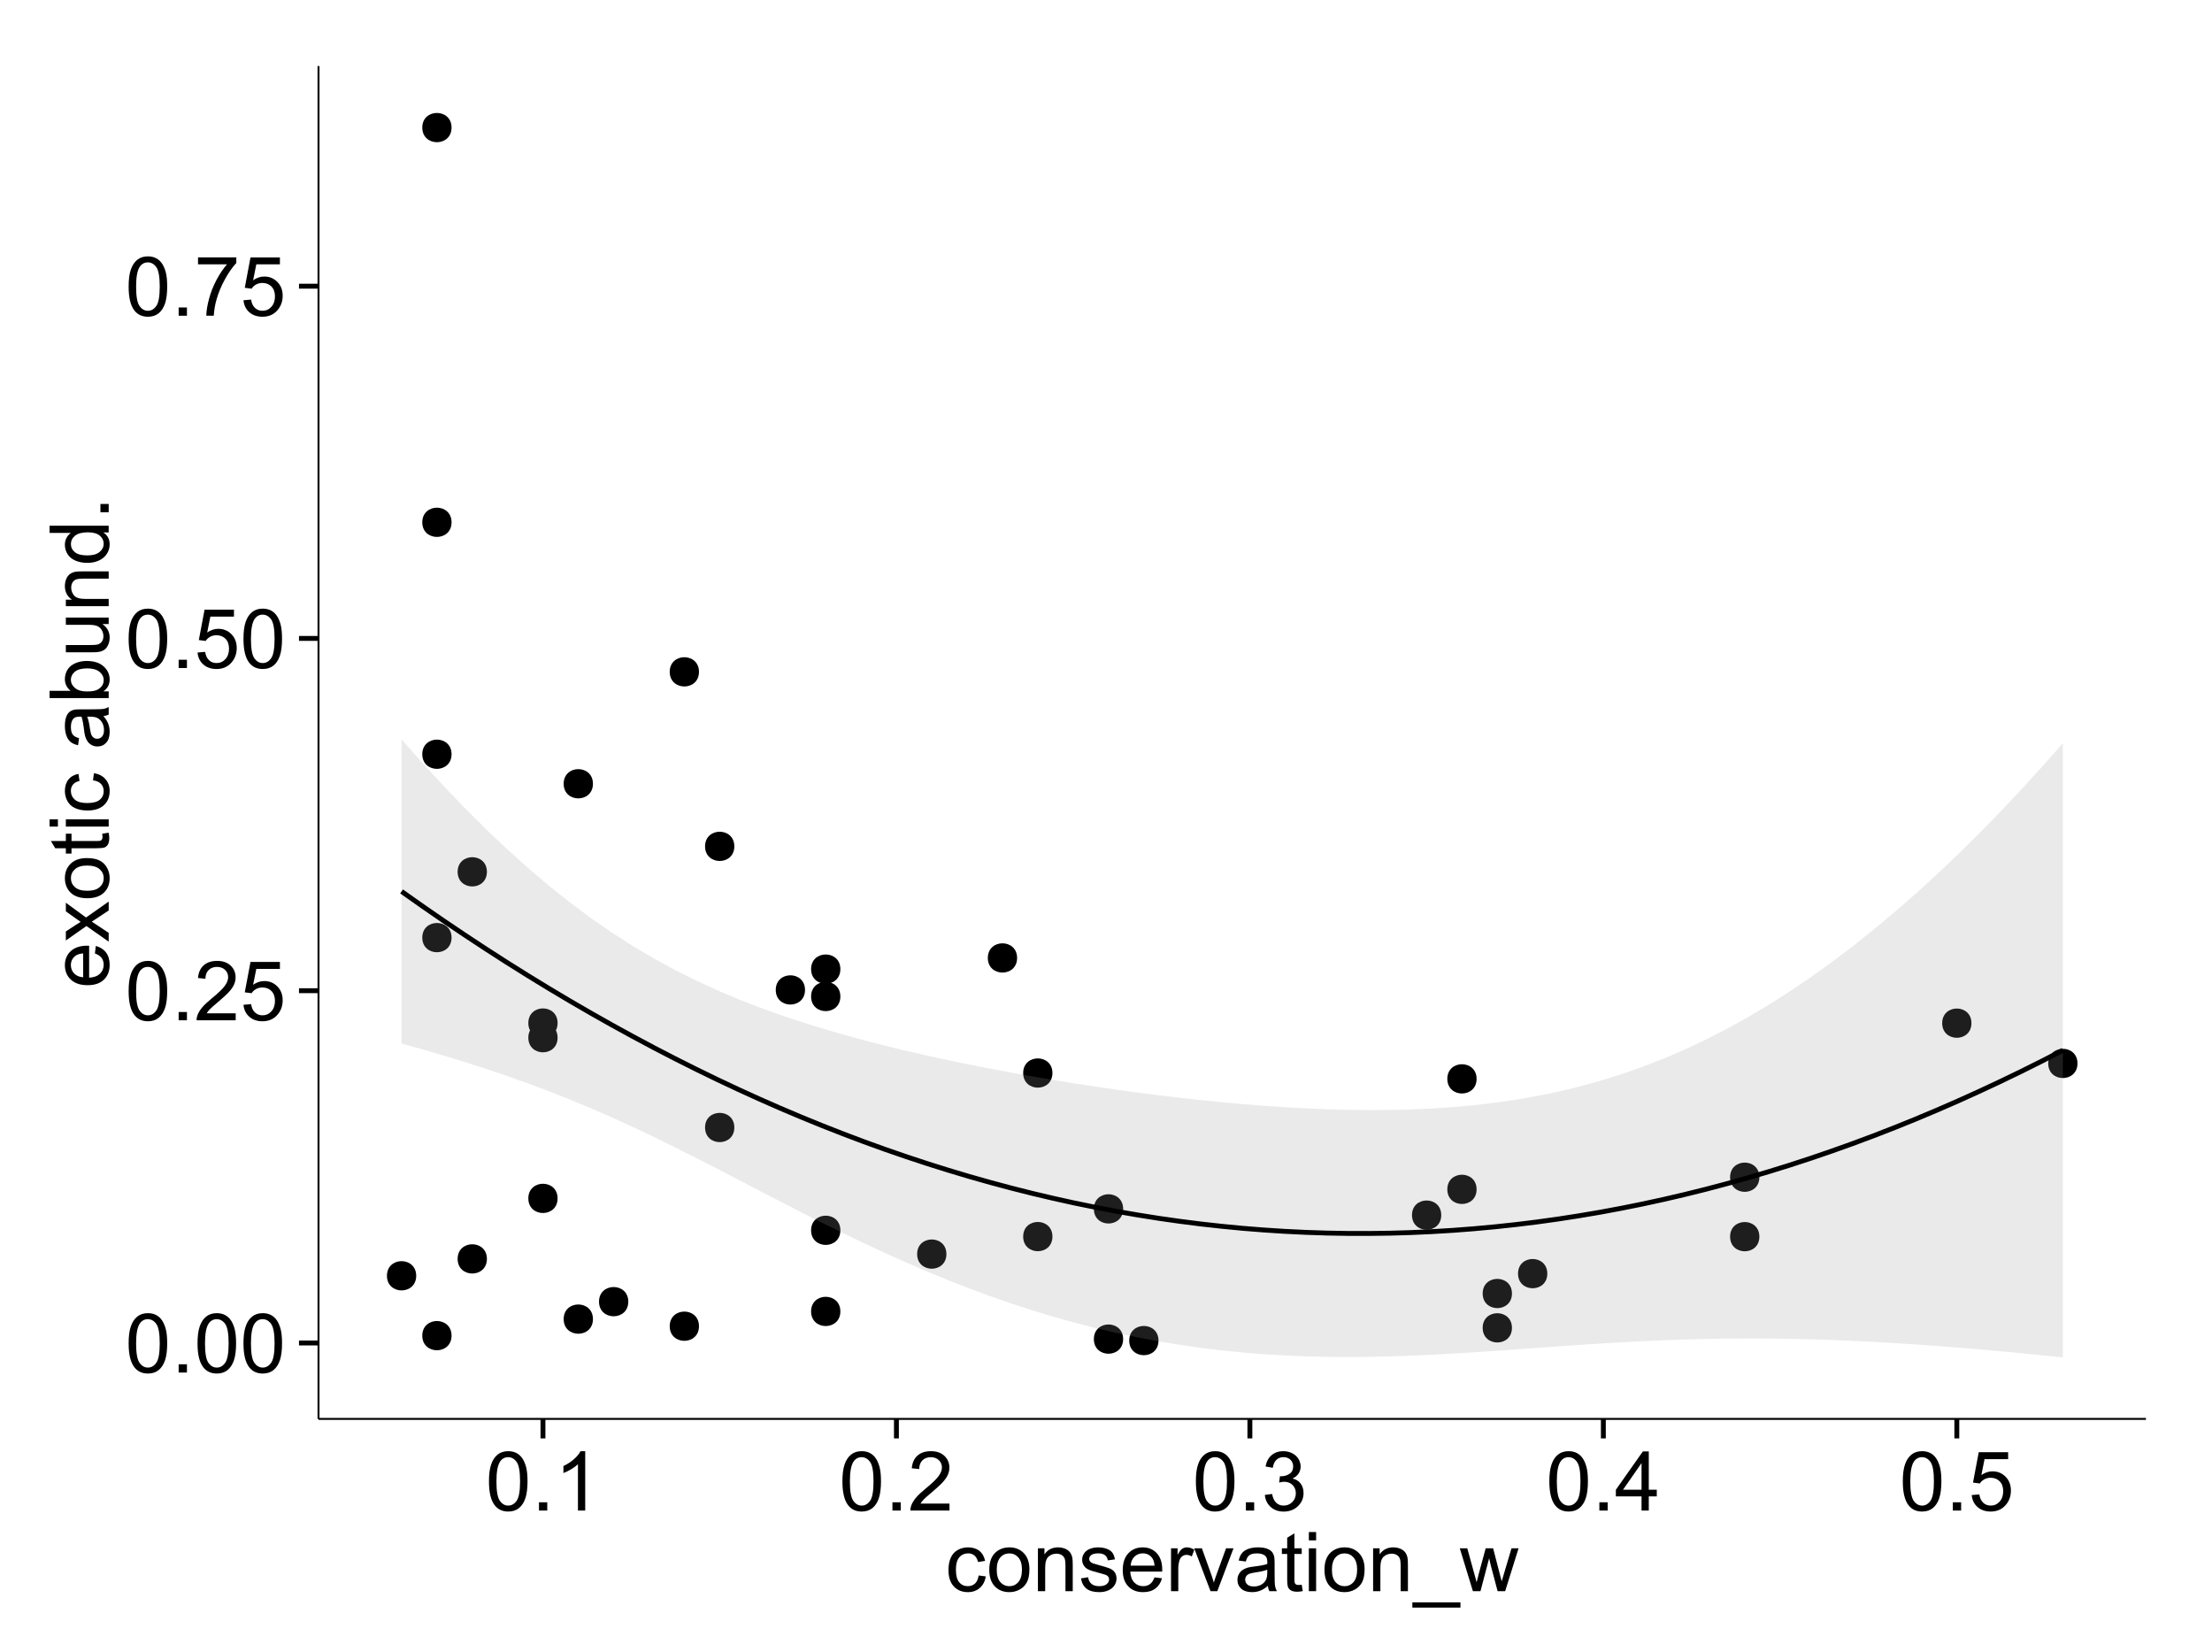 <?xml version="1.0" encoding="UTF-8"?>
<svg xmlns="http://www.w3.org/2000/svg" xmlns:xlink="http://www.w3.org/1999/xlink" width="482pt" height="360pt" viewBox="0 0 482 360" version="1.1">
<defs>
<g>
<symbol overflow="visible" id="glyph0-0">
<path style="stroke:none;" d="M 0.746 -6.355 C 0.742 -7.875 0.898 -9.102 1.215 -10.031 C 1.527 -10.961 1.996 -11.676 2.613 -12.18 C 3.23 -12.684 4.008 -12.938 4.949 -12.938 C 5.637 -12.938 6.242 -12.797 6.766 -12.52 C 7.285 -12.238 7.715 -11.836 8.059 -11.316 C 8.395 -10.789 8.664 -10.152 8.859 -9.398 C 9.051 -8.645 9.145 -7.629 9.148 -6.355 C 9.145 -4.84 8.992 -3.617 8.684 -2.691 C 8.371 -1.762 7.906 -1.047 7.289 -0.539 C 6.672 -0.035 5.891 0.215 4.949 0.219 C 3.703 0.215 2.727 -0.227 2.023 -1.117 C 1.168 -2.188 0.742 -3.934 0.746 -6.355 Z M 2.375 -6.355 C 2.371 -4.234 2.621 -2.824 3.117 -2.129 C 3.609 -1.426 4.219 -1.078 4.949 -1.082 C 5.672 -1.078 6.281 -1.43 6.781 -2.137 C 7.273 -2.836 7.523 -4.242 7.523 -6.355 C 7.523 -8.473 7.273 -9.883 6.781 -10.582 C 6.281 -11.277 5.664 -11.625 4.93 -11.629 C 4.199 -11.625 3.621 -11.316 3.191 -10.703 C 2.645 -9.918 2.371 -8.469 2.375 -6.355 Z M 2.375 -6.355 "/>
</symbol>
<symbol overflow="visible" id="glyph0-1">
<path style="stroke:none;" d="M 1.633 0 L 1.633 -1.801 L 3.438 -1.801 L 3.438 0 Z M 1.633 0 "/>
</symbol>
<symbol overflow="visible" id="glyph0-2">
<path style="stroke:none;" d="M 9.062 -1.52 L 9.062 0 L 0.547 0 C 0.531 -0.379 0.594 -0.742 0.73 -1.098 C 0.945 -1.676 1.293 -2.25 1.77 -2.812 C 2.246 -3.375 2.934 -4.023 3.84 -4.766 C 5.238 -5.906 6.188 -6.816 6.68 -7.492 C 7.172 -8.16 7.418 -8.793 7.418 -9.395 C 7.418 -10.02 7.191 -10.551 6.746 -10.98 C 6.293 -11.41 5.711 -11.625 4.992 -11.629 C 4.23 -11.625 3.621 -11.395 3.164 -10.941 C 2.703 -10.48 2.469 -9.848 2.469 -9.043 L 0.844 -9.211 C 0.953 -10.422 1.371 -11.344 2.102 -11.984 C 2.824 -12.617 3.801 -12.938 5.027 -12.938 C 6.262 -12.938 7.238 -12.594 7.961 -11.91 C 8.68 -11.223 9.039 -10.371 9.043 -9.359 C 9.039 -8.84 8.934 -8.336 8.727 -7.84 C 8.512 -7.34 8.164 -6.812 7.676 -6.266 C 7.188 -5.711 6.375 -4.957 5.238 -4 C 4.285 -3.199 3.676 -2.66 3.41 -2.379 C 3.141 -2.094 2.918 -1.805 2.742 -1.52 Z M 9.062 -1.52 "/>
</symbol>
<symbol overflow="visible" id="glyph0-3">
<path style="stroke:none;" d="M 0.746 -3.375 L 2.406 -3.516 C 2.527 -2.707 2.812 -2.098 3.266 -1.691 C 3.711 -1.281 4.254 -1.078 4.887 -1.082 C 5.648 -1.078 6.293 -1.363 6.82 -1.941 C 7.344 -2.512 7.605 -3.273 7.609 -4.227 C 7.605 -5.125 7.352 -5.84 6.848 -6.363 C 6.34 -6.883 5.676 -7.141 4.859 -7.145 C 4.344 -7.141 3.887 -7.027 3.48 -6.797 C 3.07 -6.566 2.746 -6.266 2.516 -5.898 L 1.027 -6.09 L 2.277 -12.711 L 8.684 -12.711 L 8.684 -11.195 L 3.543 -11.195 L 2.848 -7.734 C 3.621 -8.273 4.43 -8.543 5.281 -8.543 C 6.402 -8.543 7.352 -8.152 8.129 -7.371 C 8.898 -6.59 9.285 -5.586 9.289 -4.367 C 9.285 -3.195 8.945 -2.188 8.27 -1.344 C 7.441 -0.301 6.316 0.215 4.887 0.219 C 3.715 0.215 2.758 -0.109 2.016 -0.766 C 1.273 -1.418 0.848 -2.289 0.746 -3.375 Z M 0.746 -3.375 "/>
</symbol>
<symbol overflow="visible" id="glyph0-4">
<path style="stroke:none;" d="M 0.852 -11.195 L 0.852 -12.719 L 9.195 -12.719 L 9.195 -11.488 C 8.367 -10.613 7.555 -9.453 6.754 -8.008 C 5.945 -6.559 5.324 -5.07 4.887 -3.543 C 4.57 -2.461 4.367 -1.281 4.281 0 L 2.656 0 C 2.668 -1.012 2.867 -2.234 3.25 -3.672 C 3.629 -5.105 4.176 -6.492 4.891 -7.828 C 5.602 -9.16 6.359 -10.281 7.164 -11.195 Z M 0.852 -11.195 "/>
</symbol>
<symbol overflow="visible" id="glyph0-5">
<path style="stroke:none;" d="M 6.707 0 L 5.125 0 L 5.125 -10.082 C 4.742 -9.715 4.242 -9.352 3.625 -8.988 C 3.004 -8.625 2.449 -8.352 1.961 -8.172 L 1.961 -9.703 C 2.844 -10.117 3.617 -10.621 4.281 -11.215 C 4.941 -11.805 5.41 -12.379 5.688 -12.938 L 6.707 -12.938 Z M 6.707 0 "/>
</symbol>
<symbol overflow="visible" id="glyph0-6">
<path style="stroke:none;" d="M 0.758 -3.402 L 2.336 -3.613 C 2.516 -2.711 2.824 -2.062 3.266 -1.672 C 3.699 -1.273 4.23 -1.078 4.859 -1.082 C 5.602 -1.078 6.23 -1.336 6.746 -1.855 C 7.254 -2.367 7.512 -3.004 7.516 -3.77 C 7.512 -4.492 7.273 -5.094 6.801 -5.566 C 6.324 -6.035 5.723 -6.27 4.992 -6.273 C 4.691 -6.27 4.316 -6.211 3.875 -6.102 L 4.051 -7.488 C 4.152 -7.473 4.238 -7.465 4.305 -7.469 C 4.977 -7.465 5.582 -7.641 6.125 -7.996 C 6.66 -8.344 6.93 -8.887 6.934 -9.625 C 6.93 -10.199 6.734 -10.68 6.344 -11.062 C 5.949 -11.445 5.441 -11.637 4.824 -11.637 C 4.207 -11.637 3.695 -11.441 3.285 -11.055 C 2.875 -10.668 2.613 -10.09 2.496 -9.316 L 0.914 -9.598 C 1.105 -10.656 1.543 -11.477 2.23 -12.062 C 2.914 -12.645 3.766 -12.938 4.789 -12.938 C 5.488 -12.938 6.137 -12.785 6.73 -12.484 C 7.32 -12.18 7.773 -11.77 8.09 -11.25 C 8.402 -10.727 8.559 -10.172 8.562 -9.59 C 8.559 -9.031 8.41 -8.523 8.113 -8.066 C 7.812 -7.609 7.371 -7.246 6.785 -6.977 C 7.547 -6.801 8.137 -6.438 8.562 -5.883 C 8.98 -5.328 9.191 -4.633 9.195 -3.805 C 9.191 -2.676 8.781 -1.723 7.965 -0.945 C 7.141 -0.164 6.105 0.223 4.852 0.227 C 3.719 0.223 2.777 -0.109 2.035 -0.781 C 1.285 -1.453 0.859 -2.328 0.758 -3.402 Z M 0.758 -3.402 "/>
</symbol>
<symbol overflow="visible" id="glyph0-7">
<path style="stroke:none;" d="M 5.82 0 L 5.82 -3.086 L 0.227 -3.086 L 0.227 -4.535 L 6.109 -12.883 L 7.398 -12.883 L 7.398 -4.535 L 9.141 -4.535 L 9.141 -3.086 L 7.398 -3.086 L 7.398 0 Z M 5.82 -4.535 L 5.82 -10.344 L 1.785 -4.535 Z M 5.82 -4.535 "/>
</symbol>
<symbol overflow="visible" id="glyph0-8">
<path style="stroke:none;" d="M 7.277 -3.418 L 8.832 -3.219 C 8.66 -2.141 8.227 -1.301 7.527 -0.699 C 6.824 -0.09 5.965 0.211 4.949 0.211 C 3.668 0.211 2.641 -0.203 1.867 -1.039 C 1.09 -1.871 0.703 -3.07 0.703 -4.633 C 0.703 -5.637 0.867 -6.52 1.203 -7.277 C 1.531 -8.031 2.039 -8.598 2.727 -8.977 C 3.406 -9.355 4.152 -9.543 4.957 -9.547 C 5.969 -9.543 6.797 -9.289 7.441 -8.777 C 8.086 -8.262 8.5 -7.531 8.684 -6.594 L 7.145 -6.355 C 6.996 -6.98 6.738 -7.453 6.367 -7.77 C 5.992 -8.082 5.543 -8.238 5.02 -8.242 C 4.219 -8.238 3.57 -7.953 3.074 -7.387 C 2.574 -6.812 2.324 -5.91 2.328 -4.676 C 2.324 -3.422 2.566 -2.508 3.047 -1.941 C 3.527 -1.371 4.152 -1.09 4.93 -1.09 C 5.547 -1.09 6.066 -1.277 6.484 -1.66 C 6.898 -2.039 7.164 -2.625 7.277 -3.418 Z M 7.277 -3.418 "/>
</symbol>
<symbol overflow="visible" id="glyph0-9">
<path style="stroke:none;" d="M 0.598 -4.668 C 0.598 -6.391 1.078 -7.672 2.039 -8.508 C 2.84 -9.199 3.816 -9.543 4.977 -9.547 C 6.254 -9.543 7.305 -9.125 8.121 -8.285 C 8.934 -7.441 9.34 -6.277 9.344 -4.797 C 9.34 -3.594 9.16 -2.648 8.801 -1.961 C 8.441 -1.27 7.914 -0.734 7.227 -0.359 C 6.535 0.023 5.785 0.211 4.977 0.211 C 3.664 0.211 2.609 -0.207 1.805 -1.047 C 1 -1.883 0.598 -3.09 0.598 -4.668 Z M 2.223 -4.668 C 2.219 -3.469 2.48 -2.574 3.004 -1.98 C 3.523 -1.387 4.18 -1.09 4.977 -1.09 C 5.758 -1.09 6.41 -1.387 6.934 -1.984 C 7.453 -2.582 7.715 -3.492 7.719 -4.719 C 7.715 -5.871 7.453 -6.746 6.93 -7.344 C 6.402 -7.934 5.75 -8.23 4.977 -8.234 C 4.18 -8.23 3.523 -7.938 3.004 -7.348 C 2.48 -6.754 2.219 -5.859 2.223 -4.668 Z M 2.223 -4.668 "/>
</symbol>
<symbol overflow="visible" id="glyph0-10">
<path style="stroke:none;" d="M 1.188 0 L 1.188 -9.336 L 2.609 -9.336 L 2.609 -8.008 C 3.293 -9.031 4.285 -9.543 5.582 -9.547 C 6.141 -9.543 6.656 -9.441 7.133 -9.242 C 7.602 -9.035 7.957 -8.77 8.191 -8.445 C 8.426 -8.113 8.59 -7.727 8.684 -7.277 C 8.742 -6.98 8.77 -6.465 8.773 -5.738 L 8.773 0 L 7.188 0 L 7.188 -5.68 C 7.184 -6.32 7.121 -6.801 7.004 -7.121 C 6.879 -7.438 6.66 -7.695 6.348 -7.887 C 6.031 -8.074 5.664 -8.168 5.246 -8.172 C 4.566 -8.168 3.984 -7.953 3.5 -7.531 C 3.008 -7.102 2.766 -6.293 2.77 -5.098 L 2.77 0 Z M 1.188 0 "/>
</symbol>
<symbol overflow="visible" id="glyph0-11">
<path style="stroke:none;" d="M 0.555 -2.785 L 2.117 -3.031 C 2.203 -2.402 2.449 -1.922 2.852 -1.59 C 3.25 -1.254 3.812 -1.09 4.535 -1.09 C 5.262 -1.09 5.801 -1.234 6.152 -1.531 C 6.504 -1.824 6.68 -2.172 6.68 -2.574 C 6.68 -2.926 6.523 -3.207 6.215 -3.418 C 5.996 -3.555 5.457 -3.734 4.598 -3.953 C 3.434 -4.246 2.629 -4.5 2.184 -4.715 C 1.734 -4.926 1.395 -5.223 1.164 -5.602 C 0.93 -5.98 0.812 -6.398 0.816 -6.855 C 0.812 -7.27 0.91 -7.652 1.102 -8.012 C 1.293 -8.363 1.551 -8.66 1.883 -8.895 C 2.125 -9.074 2.461 -9.227 2.887 -9.355 C 3.309 -9.48 3.766 -9.543 4.254 -9.547 C 4.984 -9.543 5.625 -9.438 6.184 -9.23 C 6.734 -9.016 7.145 -8.73 7.41 -8.371 C 7.672 -8.008 7.852 -7.527 7.953 -6.926 L 6.406 -6.715 C 6.332 -7.195 6.129 -7.57 5.793 -7.84 C 5.453 -8.105 4.977 -8.238 4.367 -8.242 C 3.637 -8.238 3.121 -8.117 2.812 -7.883 C 2.5 -7.641 2.344 -7.359 2.348 -7.039 C 2.344 -6.832 2.406 -6.648 2.539 -6.484 C 2.664 -6.312 2.867 -6.172 3.148 -6.062 C 3.301 -6.004 3.766 -5.871 4.543 -5.66 C 5.66 -5.359 6.441 -5.113 6.887 -4.926 C 7.324 -4.734 7.672 -4.457 7.926 -4.094 C 8.176 -3.73 8.301 -3.281 8.305 -2.742 C 8.301 -2.215 8.148 -1.719 7.844 -1.254 C 7.535 -0.785 7.09 -0.422 6.512 -0.172 C 5.926 0.086 5.27 0.211 4.543 0.211 C 3.328 0.211 2.406 -0.039 1.77 -0.543 C 1.133 -1.047 0.727 -1.793 0.555 -2.785 Z M 0.555 -2.785 "/>
</symbol>
<symbol overflow="visible" id="glyph0-12">
<path style="stroke:none;" d="M 7.578 -3.008 L 9.211 -2.805 C 8.953 -1.848 8.473 -1.105 7.777 -0.578 C 7.078 -0.051 6.188 0.211 5.105 0.211 C 3.738 0.211 2.656 -0.207 1.859 -1.051 C 1.055 -1.887 0.656 -3.066 0.66 -4.586 C 0.656 -6.156 1.059 -7.375 1.871 -8.246 C 2.676 -9.109 3.727 -9.543 5.02 -9.547 C 6.266 -9.543 7.285 -9.117 8.078 -8.27 C 8.867 -7.418 9.262 -6.223 9.266 -4.684 C 9.262 -4.586 9.258 -4.445 9.254 -4.262 L 2.293 -4.262 C 2.348 -3.234 2.641 -2.449 3.164 -1.906 C 3.684 -1.359 4.332 -1.09 5.117 -1.09 C 5.691 -1.09 6.188 -1.242 6.598 -1.547 C 7.008 -1.852 7.332 -2.336 7.578 -3.008 Z M 2.383 -5.562 L 7.594 -5.562 C 7.523 -6.344 7.324 -6.934 6.996 -7.328 C 6.492 -7.934 5.836 -8.238 5.035 -8.242 C 4.305 -8.238 3.695 -7.996 3.203 -7.512 C 2.707 -7.027 2.434 -6.375 2.383 -5.562 Z M 2.383 -5.562 "/>
</symbol>
<symbol overflow="visible" id="glyph0-13">
<path style="stroke:none;" d="M 1.168 0 L 1.168 -9.336 L 2.594 -9.336 L 2.594 -7.918 C 2.953 -8.578 3.289 -9.016 3.598 -9.23 C 3.906 -9.438 4.242 -9.543 4.613 -9.547 C 5.145 -9.543 5.688 -9.375 6.242 -9.035 L 5.695 -7.566 C 5.309 -7.793 4.922 -7.91 4.535 -7.91 C 4.188 -7.91 3.875 -7.805 3.602 -7.598 C 3.324 -7.387 3.129 -7.098 3.016 -6.734 C 2.836 -6.168 2.746 -5.555 2.75 -4.887 L 2.75 0 Z M 1.168 0 "/>
</symbol>
<symbol overflow="visible" id="glyph0-14">
<path style="stroke:none;" d="M 3.781 0 L 0.227 -9.336 L 1.898 -9.336 L 3.902 -3.742 C 4.117 -3.137 4.316 -2.512 4.5 -1.863 C 4.641 -2.355 4.836 -2.945 5.09 -3.641 L 7.164 -9.336 L 8.789 -9.336 L 5.258 0 Z M 3.781 0 "/>
</symbol>
<symbol overflow="visible" id="glyph0-15">
<path style="stroke:none;" d="M 7.277 -1.152 C 6.691 -0.652 6.125 -0.301 5.586 -0.098 C 5.039 0.109 4.457 0.211 3.84 0.211 C 2.812 0.211 2.027 -0.039 1.477 -0.539 C 0.922 -1.039 0.645 -1.68 0.648 -2.461 C 0.645 -2.918 0.75 -3.336 0.961 -3.715 C 1.168 -4.09 1.438 -4.391 1.777 -4.621 C 2.113 -4.848 2.496 -5.02 2.918 -5.141 C 3.227 -5.219 3.695 -5.301 4.324 -5.379 C 5.602 -5.531 6.539 -5.711 7.145 -5.922 C 7.148 -6.137 7.152 -6.273 7.156 -6.336 C 7.152 -6.977 7.004 -7.434 6.707 -7.699 C 6.301 -8.055 5.699 -8.23 4.906 -8.234 C 4.156 -8.23 3.609 -8.102 3.258 -7.844 C 2.902 -7.582 2.637 -7.121 2.469 -6.461 L 0.922 -6.672 C 1.059 -7.332 1.293 -7.867 1.617 -8.273 C 1.938 -8.68 2.402 -8.992 3.016 -9.215 C 3.621 -9.434 4.328 -9.543 5.133 -9.547 C 5.93 -9.543 6.574 -9.449 7.074 -9.266 C 7.566 -9.074 7.934 -8.84 8.172 -8.555 C 8.402 -8.27 8.566 -7.91 8.664 -7.48 C 8.715 -7.207 8.742 -6.719 8.746 -6.02 L 8.746 -3.91 C 8.742 -2.434 8.773 -1.504 8.844 -1.117 C 8.906 -0.727 9.043 -0.355 9.246 0 L 7.594 0 C 7.43 -0.328 7.324 -0.711 7.277 -1.152 Z M 7.145 -4.684 C 6.566 -4.445 5.707 -4.246 4.562 -4.086 C 3.91 -3.988 3.449 -3.883 3.18 -3.77 C 2.91 -3.648 2.703 -3.477 2.555 -3.254 C 2.406 -3.027 2.332 -2.777 2.336 -2.504 C 2.332 -2.078 2.492 -1.727 2.816 -1.449 C 3.133 -1.164 3.602 -1.023 4.219 -1.027 C 4.828 -1.023 5.367 -1.156 5.844 -1.426 C 6.312 -1.691 6.664 -2.059 6.891 -2.523 C 7.059 -2.879 7.141 -3.406 7.145 -4.105 Z M 7.145 -4.684 "/>
</symbol>
<symbol overflow="visible" id="glyph0-16">
<path style="stroke:none;" d="M 4.641 -1.414 L 4.867 -0.016 C 4.422 0.078 4.023 0.121 3.672 0.125 C 3.098 0.121 2.652 0.035 2.336 -0.148 C 2.02 -0.328 1.797 -0.566 1.668 -0.863 C 1.539 -1.156 1.477 -1.781 1.477 -2.734 L 1.477 -8.102 L 0.316 -8.102 L 0.316 -9.336 L 1.477 -9.336 L 1.477 -11.645 L 3.051 -12.594 L 3.051 -9.336 L 4.641 -9.336 L 4.641 -8.102 L 3.051 -8.102 L 3.051 -2.645 C 3.047 -2.191 3.074 -1.902 3.133 -1.773 C 3.188 -1.645 3.277 -1.543 3.406 -1.465 C 3.527 -1.387 3.707 -1.348 3.945 -1.352 C 4.117 -1.348 4.352 -1.367 4.641 -1.414 Z M 4.641 -1.414 "/>
</symbol>
<symbol overflow="visible" id="glyph0-17">
<path style="stroke:none;" d="M 1.195 -11.066 L 1.195 -12.883 L 2.777 -12.883 L 2.777 -11.066 Z M 1.195 0 L 1.195 -9.336 L 2.777 -9.336 L 2.777 0 Z M 1.195 0 "/>
</symbol>
<symbol overflow="visible" id="glyph0-18">
<path style="stroke:none;" d="M -0.273 3.578 L -0.273 2.434 L 10.211 2.434 L 10.211 3.578 Z M -0.273 3.578 "/>
</symbol>
<symbol overflow="visible" id="glyph0-19">
<path style="stroke:none;" d="M 2.91 0 L 0.055 -9.336 L 1.688 -9.336 L 3.172 -3.945 L 3.727 -1.941 C 3.75 -2.039 3.91 -2.684 4.211 -3.867 L 5.695 -9.336 L 7.32 -9.336 L 8.719 -3.922 L 9.184 -2.137 L 9.719 -3.938 L 11.32 -9.336 L 12.859 -9.336 L 9.941 0 L 8.297 0 L 6.812 -5.59 L 6.453 -7.18 L 4.562 0 Z M 2.91 0 "/>
</symbol>
<symbol overflow="visible" id="glyph1-0">
<path style="stroke:none;" d="M -3.004 -7.578 L -2.805 -9.211 C -1.848 -8.953 -1.105 -8.473 -0.578 -7.777 C -0.051 -7.078 0.211 -6.188 0.211 -5.105 C 0.211 -3.738 -0.207 -2.656 -1.051 -1.859 C -1.887 -1.055 -3.066 -0.656 -4.586 -0.66 C -6.156 -0.656 -7.375 -1.059 -8.246 -1.871 C -9.109 -2.676 -9.543 -3.727 -9.547 -5.02 C -9.543 -6.266 -9.117 -7.285 -8.27 -8.078 C -7.418 -8.867 -6.223 -9.262 -4.684 -9.266 C -4.586 -9.262 -4.445 -9.258 -4.262 -9.254 L -4.262 -2.293 C -3.234 -2.348 -2.449 -2.641 -1.906 -3.164 C -1.359 -3.684 -1.09 -4.332 -1.09 -5.117 C -1.09 -5.691 -1.242 -6.188 -1.547 -6.598 C -1.852 -7.008 -2.336 -7.332 -3.004 -7.578 Z M -5.562 -2.383 L -5.562 -7.594 C -6.344 -7.523 -6.934 -7.324 -7.328 -6.996 C -7.934 -6.492 -8.238 -5.836 -8.242 -5.035 C -8.238 -4.305 -7.996 -3.695 -7.512 -3.203 C -7.027 -2.707 -6.375 -2.434 -5.562 -2.383 Z M -5.562 -2.383 "/>
</symbol>
<symbol overflow="visible" id="glyph1-1">
<path style="stroke:none;" d="M 0 -0.133 L -4.852 -3.543 L -9.336 -0.387 L -9.336 -2.363 L -7.145 -3.797 C -6.727 -4.066 -6.379 -4.281 -6.102 -4.445 C -6.484 -4.703 -6.828 -4.941 -7.129 -5.16 L -9.336 -6.734 L -9.336 -8.621 L -4.938 -5.398 L 0 -8.867 L 0 -6.926 L -2.898 -5.008 L -3.684 -4.5 L 0 -2.047 Z M 0 -0.133 "/>
</symbol>
<symbol overflow="visible" id="glyph1-2">
<path style="stroke:none;" d="M -4.668 -0.598 C -6.391 -0.598 -7.672 -1.078 -8.508 -2.039 C -9.199 -2.84 -9.543 -3.816 -9.547 -4.977 C -9.543 -6.254 -9.125 -7.305 -8.285 -8.121 C -7.441 -8.934 -6.277 -9.34 -4.797 -9.344 C -3.594 -9.34 -2.648 -9.16 -1.961 -8.801 C -1.27 -8.441 -0.734 -7.914 -0.359 -7.227 C 0.023 -6.535 0.211 -5.785 0.211 -4.977 C 0.211 -3.664 -0.207 -2.609 -1.047 -1.805 C -1.883 -1 -3.09 -0.598 -4.668 -0.598 Z M -4.668 -2.223 C -3.469 -2.219 -2.574 -2.48 -1.98 -3.004 C -1.387 -3.523 -1.09 -4.18 -1.09 -4.977 C -1.09 -5.758 -1.387 -6.41 -1.984 -6.934 C -2.582 -7.453 -3.492 -7.715 -4.719 -7.719 C -5.867 -7.715 -6.742 -7.453 -7.34 -6.93 C -7.934 -6.402 -8.23 -5.75 -8.234 -4.977 C -8.23 -4.18 -7.938 -3.523 -7.348 -3.004 C -6.754 -2.48 -5.859 -2.219 -4.668 -2.223 Z M -4.668 -2.223 "/>
</symbol>
<symbol overflow="visible" id="glyph1-3">
<path style="stroke:none;" d="M -1.414 -4.641 L -0.016 -4.867 C 0.078 -4.422 0.121 -4.023 0.125 -3.672 C 0.121 -3.098 0.035 -2.652 -0.148 -2.336 C -0.328 -2.02 -0.566 -1.797 -0.863 -1.668 C -1.156 -1.539 -1.781 -1.477 -2.734 -1.477 L -8.102 -1.477 L -8.102 -0.316 L -9.336 -0.316 L -9.336 -1.477 L -11.645 -1.477 L -12.594 -3.051 L -9.336 -3.051 L -9.336 -4.641 L -8.102 -4.641 L -8.102 -3.051 L -2.645 -3.051 C -2.191 -3.047 -1.902 -3.074 -1.773 -3.133 C -1.645 -3.188 -1.543 -3.277 -1.465 -3.406 C -1.387 -3.527 -1.348 -3.707 -1.352 -3.945 C -1.348 -4.117 -1.367 -4.352 -1.414 -4.641 Z M -1.414 -4.641 "/>
</symbol>
<symbol overflow="visible" id="glyph1-4">
<path style="stroke:none;" d="M -11.066 -1.195 L -12.883 -1.195 L -12.883 -2.777 L -11.066 -2.777 Z M 0 -1.195 L -9.336 -1.195 L -9.336 -2.777 L 0 -2.777 Z M 0 -1.195 "/>
</symbol>
<symbol overflow="visible" id="glyph1-5">
<path style="stroke:none;" d="M -3.418 -7.277 L -3.215 -8.832 C -2.141 -8.66 -1.301 -8.227 -0.699 -7.527 C -0.09 -6.824 0.211 -5.965 0.211 -4.949 C 0.211 -3.668 -0.203 -2.641 -1.039 -1.867 C -1.871 -1.09 -3.07 -0.703 -4.633 -0.703 C -5.637 -0.703 -6.52 -0.867 -7.277 -1.203 C -8.031 -1.535 -8.598 -2.047 -8.977 -2.73 C -9.355 -3.41 -9.543 -4.152 -9.547 -4.957 C -9.543 -5.969 -9.289 -6.797 -8.777 -7.441 C -8.262 -8.086 -7.531 -8.5 -6.59 -8.684 L -6.355 -7.145 C -6.98 -6.996 -7.453 -6.738 -7.77 -6.367 C -8.082 -5.992 -8.238 -5.543 -8.242 -5.02 C -8.238 -4.219 -7.953 -3.57 -7.387 -3.074 C -6.812 -2.574 -5.91 -2.324 -4.676 -2.328 C -3.422 -2.324 -2.508 -2.566 -1.941 -3.047 C -1.371 -3.527 -1.09 -4.152 -1.09 -4.93 C -1.09 -5.547 -1.277 -6.066 -1.66 -6.484 C -2.035 -6.898 -2.621 -7.164 -3.418 -7.277 Z M -3.418 -7.277 "/>
</symbol>
<symbol overflow="visible" id="glyph1-6">
<path style="stroke:none;" d=""/>
</symbol>
<symbol overflow="visible" id="glyph1-7">
<path style="stroke:none;" d="M -1.152 -7.277 C -0.648 -6.691 -0.297 -6.125 -0.094 -5.586 C 0.109 -5.039 0.211 -4.457 0.211 -3.84 C 0.211 -2.812 -0.039 -2.027 -0.539 -1.477 C -1.039 -0.926 -1.68 -0.648 -2.461 -0.652 C -2.918 -0.648 -3.336 -0.754 -3.715 -0.961 C -4.09 -1.168 -4.391 -1.438 -4.621 -1.777 C -4.848 -2.113 -5.02 -2.496 -5.141 -2.918 C -5.219 -3.227 -5.301 -3.695 -5.379 -4.324 C -5.531 -5.602 -5.711 -6.539 -5.922 -7.145 C -6.137 -7.148 -6.273 -7.152 -6.336 -7.156 C -6.977 -7.152 -7.434 -7.004 -7.699 -6.707 C -8.055 -6.301 -8.23 -5.699 -8.234 -4.906 C -8.23 -4.156 -8.102 -3.609 -7.844 -3.258 C -7.582 -2.902 -7.121 -2.637 -6.461 -2.469 L -6.672 -0.922 C -7.332 -1.059 -7.867 -1.293 -8.273 -1.617 C -8.68 -1.938 -8.992 -2.402 -9.215 -3.016 C -9.434 -3.621 -9.543 -4.328 -9.547 -5.133 C -9.543 -5.93 -9.449 -6.574 -9.266 -7.074 C -9.074 -7.57 -8.84 -7.938 -8.555 -8.172 C -8.27 -8.402 -7.91 -8.566 -7.48 -8.664 C -7.207 -8.715 -6.719 -8.742 -6.02 -8.746 L -3.91 -8.746 C -2.434 -8.742 -1.504 -8.773 -1.117 -8.844 C -0.727 -8.906 -0.355 -9.043 0 -9.246 L 0 -7.594 C -0.328 -7.43 -0.711 -7.324 -1.152 -7.277 Z M -4.684 -7.145 C -4.445 -6.566 -4.246 -5.707 -4.086 -4.562 C -3.988 -3.91 -3.883 -3.449 -3.77 -3.18 C -3.648 -2.91 -3.477 -2.703 -3.254 -2.555 C -3.027 -2.406 -2.777 -2.332 -2.504 -2.336 C -2.078 -2.332 -1.727 -2.492 -1.449 -2.816 C -1.164 -3.133 -1.023 -3.602 -1.027 -4.219 C -1.023 -4.828 -1.156 -5.367 -1.426 -5.844 C -1.691 -6.312 -2.059 -6.664 -2.523 -6.891 C -2.879 -7.059 -3.406 -7.141 -4.105 -7.145 Z M -4.684 -7.145 "/>
</symbol>
<symbol overflow="visible" id="glyph1-8">
<path style="stroke:none;" d="M 0 -2.645 L 0 -1.18 L -12.883 -1.18 L -12.883 -2.762 L -8.289 -2.762 C -9.125 -3.426 -9.543 -4.277 -9.547 -5.316 C -9.543 -5.887 -9.43 -6.434 -9.199 -6.949 C -8.965 -7.461 -8.637 -7.883 -8.223 -8.215 C -7.801 -8.543 -7.297 -8.801 -6.703 -8.992 C -6.109 -9.176 -5.477 -9.27 -4.809 -9.273 C -3.203 -9.27 -1.965 -8.875 -1.098 -8.086 C -0.223 -7.293 0.211 -6.344 0.211 -5.238 C 0.211 -4.137 -0.246 -3.27 -1.168 -2.645 Z M -4.738 -2.629 C -3.617 -2.625 -2.809 -2.777 -2.312 -3.086 C -1.496 -3.582 -1.09 -4.254 -1.09 -5.105 C -1.09 -5.793 -1.387 -6.391 -1.988 -6.898 C -2.586 -7.398 -3.484 -7.652 -4.676 -7.656 C -5.895 -7.652 -6.793 -7.41 -7.371 -6.93 C -7.949 -6.445 -8.238 -5.859 -8.242 -5.176 C -8.238 -4.48 -7.938 -3.883 -7.34 -3.383 C -6.738 -2.875 -5.871 -2.625 -4.738 -2.629 Z M -4.738 -2.629 "/>
</symbol>
<symbol overflow="visible" id="glyph1-9">
<path style="stroke:none;" d="M 0 -7.305 L -1.371 -7.305 C -0.316 -6.574 0.211 -5.586 0.211 -4.344 C 0.211 -3.789 0.105 -3.273 -0.105 -2.797 C -0.316 -2.316 -0.578 -1.965 -0.898 -1.734 C -1.215 -1.504 -1.609 -1.34 -2.074 -1.25 C -2.383 -1.18 -2.875 -1.148 -3.551 -1.152 L -9.336 -1.152 L -9.336 -2.734 L -4.156 -2.734 C -3.328 -2.73 -2.773 -2.762 -2.488 -2.828 C -2.07 -2.926 -1.742 -3.137 -1.508 -3.461 C -1.266 -3.781 -1.148 -4.18 -1.152 -4.656 C -1.148 -5.129 -1.27 -5.574 -1.516 -5.992 C -1.754 -6.406 -2.086 -6.699 -2.508 -6.875 C -2.926 -7.047 -3.531 -7.137 -4.332 -7.137 L -9.336 -7.137 L -9.336 -8.719 L 0 -8.719 Z M 0 -7.305 "/>
</symbol>
<symbol overflow="visible" id="glyph1-10">
<path style="stroke:none;" d="M 0 -1.188 L -9.336 -1.188 L -9.336 -2.609 L -8.008 -2.609 C -9.031 -3.293 -9.543 -4.285 -9.547 -5.582 C -9.543 -6.141 -9.441 -6.656 -9.242 -7.133 C -9.035 -7.602 -8.77 -7.957 -8.445 -8.191 C -8.113 -8.426 -7.727 -8.59 -7.277 -8.684 C -6.98 -8.742 -6.465 -8.77 -5.738 -8.773 L 0 -8.773 L 0 -7.188 L -5.68 -7.188 C -6.32 -7.184 -6.801 -7.121 -7.121 -7.004 C -7.438 -6.879 -7.695 -6.66 -7.887 -6.348 C -8.074 -6.031 -8.168 -5.664 -8.172 -5.246 C -8.168 -4.57 -7.953 -3.992 -7.531 -3.504 C -7.102 -3.012 -6.293 -2.766 -5.098 -2.77 L 0 -2.77 Z M 0 -1.188 "/>
</symbol>
<symbol overflow="visible" id="glyph1-11">
<path style="stroke:none;" d="M 0 -7.242 L -1.176 -7.242 C -0.25 -6.648 0.211 -5.777 0.211 -4.633 C 0.211 -3.887 0.008 -3.203 -0.402 -2.578 C -0.812 -1.953 -1.387 -1.469 -2.121 -1.129 C -2.855 -0.785 -3.699 -0.613 -4.656 -0.617 C -5.586 -0.613 -6.43 -0.77 -7.191 -1.082 C -7.949 -1.391 -8.531 -1.855 -8.938 -2.477 C -9.34 -3.098 -9.543 -3.793 -9.547 -4.562 C -9.543 -5.121 -9.426 -5.621 -9.188 -6.062 C -8.949 -6.5 -8.641 -6.859 -8.262 -7.137 L -12.883 -7.137 L -12.883 -8.711 L 0 -8.711 Z M -4.656 -2.242 C -3.461 -2.238 -2.566 -2.488 -1.977 -2.996 C -1.383 -3.496 -1.09 -4.094 -1.09 -4.781 C -1.09 -5.473 -1.371 -6.059 -1.938 -6.543 C -2.5 -7.023 -3.363 -7.266 -4.527 -7.27 C -5.801 -7.266 -6.738 -7.02 -7.336 -6.531 C -7.934 -6.035 -8.23 -5.43 -8.234 -4.711 C -8.23 -4.008 -7.945 -3.418 -7.371 -2.949 C -6.797 -2.473 -5.891 -2.238 -4.656 -2.242 Z M -4.656 -2.242 "/>
</symbol>
<symbol overflow="visible" id="glyph1-12">
<path style="stroke:none;" d="M 0 -1.633 L -1.801 -1.633 L -1.801 -3.438 L 0 -3.438 Z M 0 -1.633 "/>
</symbol>
</g>
<clipPath id="clip1">
  <path d="M 69.406 14.398 L 468.602 14.398 L 468.602 310.164 L 69.406 310.164 Z M 69.406 14.398 "/>
</clipPath>
</defs>
<g id="surface6256">
<rect x="0" y="0" width="482" height="360" style="fill:rgb(100%,100%,100%);fill-opacity:1;stroke:none;"/>
<rect x="0" y="0" width="482" height="360" style="fill:rgb(100%,100%,100%);fill-opacity:1;stroke:none;"/>
<path style="fill:none;stroke-width:1.063;stroke-linecap:round;stroke-linejoin:round;stroke:rgb(100%,100%,100%);stroke-opacity:1;stroke-miterlimit:10;" d="M 0 360 L 482 360 L 482 0 L 0 0 Z M 0 360 "/>
<g clip-path="url(#clip1)" clip-rule="nonzero">
<path style=" stroke:none;fill-rule:nonzero;fill:rgb(100%,100%,100%);fill-opacity:1;" d="M 69.406 309.168 L 467.602 309.168 L 467.602 14.402 L 69.406 14.402 Z M 69.406 309.168 "/>
<path style=" stroke:none;fill-rule:nonzero;fill:rgb(0%,0%,0%);fill-opacity:1;" d="M 105.035 274.301 C 105.035 277.137 100.781 277.137 100.781 274.301 C 100.781 271.465 105.035 271.465 105.035 274.301 "/>
<path style=" stroke:none;fill-rule:nonzero;fill:rgb(0%,0%,0%);fill-opacity:1;" d="M 428.52 222.938 C 428.52 225.773 424.27 225.773 424.27 222.938 C 424.27 220.102 428.52 220.102 428.52 222.938 "/>
<path style=" stroke:none;fill-rule:nonzero;fill:rgb(0%,0%,0%);fill-opacity:1;" d="M 228.266 269.441 C 228.266 272.277 224.016 272.277 224.016 269.441 C 224.016 266.609 228.266 266.609 228.266 269.441 "/>
<path style=" stroke:none;fill-rule:nonzero;fill:rgb(0%,0%,0%);fill-opacity:1;" d="M 451.625 231.711 C 451.625 234.543 447.375 234.543 447.375 231.711 C 447.375 228.875 451.625 228.875 451.625 231.711 "/>
<path style=" stroke:none;fill-rule:nonzero;fill:rgb(0%,0%,0%);fill-opacity:1;" d="M 105.035 189.961 C 105.035 192.797 100.781 192.797 100.781 189.961 C 100.781 187.125 105.035 187.125 105.035 189.961 "/>
<path style=" stroke:none;fill-rule:nonzero;fill:rgb(0%,0%,0%);fill-opacity:1;" d="M 182.055 211.16 C 182.055 213.996 177.805 213.996 177.805 211.16 C 177.805 208.328 182.055 208.328 182.055 211.16 "/>
<path style=" stroke:none;fill-rule:nonzero;fill:rgb(0%,0%,0%);fill-opacity:1;" d="M 243.672 263.406 C 243.672 266.242 239.418 266.242 239.418 263.406 C 239.418 260.57 243.672 260.57 243.672 263.406 "/>
<path style=" stroke:none;fill-rule:nonzero;fill:rgb(0%,0%,0%);fill-opacity:1;" d="M 328.395 281.844 C 328.395 284.676 324.141 284.676 324.141 281.844 C 324.141 279.008 328.395 279.008 328.395 281.844 "/>
<path style=" stroke:none;fill-rule:nonzero;fill:rgb(0%,0%,0%);fill-opacity:1;" d="M 312.988 264.762 C 312.988 267.598 308.738 267.598 308.738 264.762 C 308.738 261.93 312.988 261.93 312.988 264.762 "/>
<path style=" stroke:none;fill-rule:nonzero;fill:rgb(0%,0%,0%);fill-opacity:1;" d="M 382.309 269.457 C 382.309 272.293 378.055 272.293 378.055 269.457 C 378.055 266.625 382.309 266.625 382.309 269.457 "/>
<path style=" stroke:none;fill-rule:nonzero;fill:rgb(0%,0%,0%);fill-opacity:1;" d="M 151.246 288.969 C 151.246 291.805 146.996 291.805 146.996 288.969 C 146.996 286.137 151.246 286.137 151.246 288.969 "/>
<path style=" stroke:none;fill-rule:nonzero;fill:rgb(0%,0%,0%);fill-opacity:1;" d="M 128.141 287.422 C 128.141 290.258 123.887 290.258 123.887 287.422 C 123.887 284.59 128.141 284.59 128.141 287.422 "/>
<path style=" stroke:none;fill-rule:nonzero;fill:rgb(0%,0%,0%);fill-opacity:1;" d="M 120.438 226.105 C 120.438 228.941 116.188 228.941 116.188 226.105 C 116.188 223.273 120.438 223.273 120.438 226.105 "/>
<path style=" stroke:none;fill-rule:nonzero;fill:rgb(0%,0%,0%);fill-opacity:1;" d="M 336.094 277.512 C 336.094 280.348 331.844 280.348 331.844 277.512 C 331.844 274.676 336.094 274.676 336.094 277.512 "/>
<path style=" stroke:none;fill-rule:nonzero;fill:rgb(0%,0%,0%);fill-opacity:1;" d="M 328.395 289.328 C 328.395 292.16 324.141 292.16 324.141 289.328 C 324.141 286.492 328.395 286.492 328.395 289.328 "/>
<path style=" stroke:none;fill-rule:nonzero;fill:rgb(0%,0%,0%);fill-opacity:1;" d="M 182.055 217.129 C 182.055 219.961 177.805 219.961 177.805 217.129 C 177.805 214.293 182.055 214.293 182.055 217.129 "/>
<path style=" stroke:none;fill-rule:nonzero;fill:rgb(0%,0%,0%);fill-opacity:1;" d="M 151.246 146.387 C 151.246 149.223 146.996 149.223 146.996 146.387 C 146.996 143.555 151.246 143.555 151.246 146.387 "/>
<path style=" stroke:none;fill-rule:nonzero;fill:rgb(0%,0%,0%);fill-opacity:1;" d="M 97.332 291.027 C 97.332 293.859 93.082 293.859 93.082 291.027 C 93.082 288.191 97.332 288.191 97.332 291.027 "/>
<path style=" stroke:none;fill-rule:nonzero;fill:rgb(0%,0%,0%);fill-opacity:1;" d="M 128.141 170.777 C 128.141 173.613 123.887 173.613 123.887 170.777 C 123.887 167.941 128.141 167.941 128.141 170.777 "/>
<path style=" stroke:none;fill-rule:nonzero;fill:rgb(0%,0%,0%);fill-opacity:1;" d="M 382.309 256.508 C 382.309 259.344 378.055 259.344 378.055 256.508 C 378.055 253.672 382.309 253.672 382.309 256.508 "/>
<path style=" stroke:none;fill-rule:nonzero;fill:rgb(0%,0%,0%);fill-opacity:1;" d="M 120.438 261.117 C 120.438 263.953 116.188 263.953 116.188 261.117 C 116.188 258.285 120.438 258.285 120.438 261.117 "/>
<path style=" stroke:none;fill-rule:nonzero;fill:rgb(0%,0%,0%);fill-opacity:1;" d="M 89.629 277.984 C 89.629 280.816 85.379 280.816 85.379 277.984 C 85.379 275.148 89.629 275.148 89.629 277.984 "/>
<path style=" stroke:none;fill-rule:nonzero;fill:rgb(0%,0%,0%);fill-opacity:1;" d="M 228.266 233.805 C 228.266 236.641 224.016 236.641 224.016 233.805 C 224.016 230.969 228.266 230.969 228.266 233.805 "/>
<path style=" stroke:none;fill-rule:nonzero;fill:rgb(0%,0%,0%);fill-opacity:1;" d="M 220.566 208.73 C 220.566 211.562 216.312 211.562 216.312 208.73 C 216.312 205.895 220.566 205.895 220.566 208.73 "/>
<path style=" stroke:none;fill-rule:nonzero;fill:rgb(0%,0%,0%);fill-opacity:1;" d="M 174.352 215.699 C 174.352 218.535 170.102 218.535 170.102 215.699 C 170.102 212.863 174.352 212.863 174.352 215.699 "/>
<path style=" stroke:none;fill-rule:nonzero;fill:rgb(0%,0%,0%);fill-opacity:1;" d="M 135.844 283.621 C 135.844 286.453 131.59 286.453 131.59 283.621 C 131.59 280.785 135.844 280.785 135.844 283.621 "/>
<path style=" stroke:none;fill-rule:nonzero;fill:rgb(0%,0%,0%);fill-opacity:1;" d="M 97.332 113.809 C 97.332 116.641 93.082 116.641 93.082 113.809 C 93.082 110.973 97.332 110.973 97.332 113.809 "/>
<path style=" stroke:none;fill-rule:nonzero;fill:rgb(0%,0%,0%);fill-opacity:1;" d="M 97.332 27.797 C 97.332 30.633 93.082 30.633 93.082 27.797 C 93.082 24.965 97.332 24.965 97.332 27.797 "/>
<path style=" stroke:none;fill-rule:nonzero;fill:rgb(0%,0%,0%);fill-opacity:1;" d="M 182.055 285.75 C 182.055 288.582 177.805 288.582 177.805 285.75 C 177.805 282.914 182.055 282.914 182.055 285.75 "/>
<path style=" stroke:none;fill-rule:nonzero;fill:rgb(0%,0%,0%);fill-opacity:1;" d="M 182.055 268.074 C 182.055 270.91 177.805 270.91 177.805 268.074 C 177.805 265.238 182.055 265.238 182.055 268.074 "/>
<path style=" stroke:none;fill-rule:nonzero;fill:rgb(0%,0%,0%);fill-opacity:1;" d="M 120.438 222.914 C 120.438 225.75 116.188 225.75 116.188 222.914 C 116.188 220.078 120.438 220.078 120.438 222.914 "/>
<path style=" stroke:none;fill-rule:nonzero;fill:rgb(0%,0%,0%);fill-opacity:1;" d="M 205.16 273.254 C 205.16 276.09 200.91 276.09 200.91 273.254 C 200.91 270.422 205.16 270.422 205.16 273.254 "/>
<path style=" stroke:none;fill-rule:nonzero;fill:rgb(0%,0%,0%);fill-opacity:1;" d="M 158.949 245.672 C 158.949 248.508 154.695 248.508 154.695 245.672 C 154.695 242.84 158.949 242.84 158.949 245.672 "/>
<path style=" stroke:none;fill-rule:nonzero;fill:rgb(0%,0%,0%);fill-opacity:1;" d="M 158.949 184.414 C 158.949 187.246 154.695 187.246 154.695 184.414 C 154.695 181.578 158.949 181.578 158.949 184.414 "/>
<path style=" stroke:none;fill-rule:nonzero;fill:rgb(0%,0%,0%);fill-opacity:1;" d="M 243.672 291.777 C 243.672 294.613 239.418 294.613 239.418 291.777 C 239.418 288.945 243.672 288.945 243.672 291.777 "/>
<path style=" stroke:none;fill-rule:nonzero;fill:rgb(0%,0%,0%);fill-opacity:1;" d="M 251.375 292.102 C 251.375 294.934 247.121 294.934 247.121 292.102 C 247.121 289.266 251.375 289.266 251.375 292.102 "/>
<path style=" stroke:none;fill-rule:nonzero;fill:rgb(0%,0%,0%);fill-opacity:1;" d="M 320.691 259.148 C 320.691 261.984 316.441 261.984 316.441 259.148 C 316.441 256.316 320.691 256.316 320.691 259.148 "/>
<path style=" stroke:none;fill-rule:nonzero;fill:rgb(0%,0%,0%);fill-opacity:1;" d="M 320.691 235.074 C 320.691 237.91 316.441 237.91 316.441 235.074 C 316.441 232.242 320.691 232.242 320.691 235.074 "/>
<path style=" stroke:none;fill-rule:nonzero;fill:rgb(0%,0%,0%);fill-opacity:1;" d="M 97.332 204.297 C 97.332 207.133 93.082 207.133 93.082 204.297 C 93.082 201.461 97.332 201.461 97.332 204.297 "/>
<path style=" stroke:none;fill-rule:nonzero;fill:rgb(0%,0%,0%);fill-opacity:1;" d="M 97.332 164.34 C 97.332 167.176 93.082 167.176 93.082 164.34 C 93.082 161.504 97.332 161.504 97.332 164.34 "/>
<path style=" stroke:none;fill-rule:nonzero;fill:rgb(0%,0%,0%);fill-opacity:1;" d="M 106.098 274.301 C 106.098 278.555 99.719 278.555 99.719 274.301 C 99.719 270.051 106.098 270.051 106.098 274.301 "/>
<path style=" stroke:none;fill-rule:nonzero;fill:rgb(0%,0%,0%);fill-opacity:1;" d="M 429.582 222.938 C 429.582 227.191 423.207 227.191 423.207 222.938 C 423.207 218.688 429.582 218.688 429.582 222.938 "/>
<path style=" stroke:none;fill-rule:nonzero;fill:rgb(0%,0%,0%);fill-opacity:1;" d="M 229.328 269.441 C 229.328 273.695 222.953 273.695 222.953 269.441 C 222.953 265.191 229.328 265.191 229.328 269.441 "/>
<path style=" stroke:none;fill-rule:nonzero;fill:rgb(0%,0%,0%);fill-opacity:1;" d="M 452.688 231.711 C 452.688 235.961 446.312 235.961 446.312 231.711 C 446.312 227.457 452.688 227.457 452.688 231.711 "/>
<path style=" stroke:none;fill-rule:nonzero;fill:rgb(0%,0%,0%);fill-opacity:1;" d="M 106.098 189.961 C 106.098 194.215 99.719 194.215 99.719 189.961 C 99.719 185.711 106.098 185.711 106.098 189.961 "/>
<path style=" stroke:none;fill-rule:nonzero;fill:rgb(0%,0%,0%);fill-opacity:1;" d="M 183.117 211.16 C 183.117 215.414 176.738 215.414 176.738 211.16 C 176.738 206.91 183.117 206.91 183.117 211.16 "/>
<path style=" stroke:none;fill-rule:nonzero;fill:rgb(0%,0%,0%);fill-opacity:1;" d="M 244.734 263.406 C 244.734 267.656 238.355 267.656 238.355 263.406 C 238.355 259.152 244.734 259.152 244.734 263.406 "/>
<path style=" stroke:none;fill-rule:nonzero;fill:rgb(0%,0%,0%);fill-opacity:1;" d="M 329.457 281.844 C 329.457 286.094 323.078 286.094 323.078 281.844 C 323.078 277.59 329.457 277.59 329.457 281.844 "/>
<path style=" stroke:none;fill-rule:nonzero;fill:rgb(0%,0%,0%);fill-opacity:1;" d="M 314.051 264.762 C 314.051 269.016 307.676 269.016 307.676 264.762 C 307.676 260.512 314.051 260.512 314.051 264.762 "/>
<path style=" stroke:none;fill-rule:nonzero;fill:rgb(0%,0%,0%);fill-opacity:1;" d="M 383.371 269.457 C 383.371 273.711 376.992 273.711 376.992 269.457 C 376.992 265.207 383.371 265.207 383.371 269.457 "/>
<path style=" stroke:none;fill-rule:nonzero;fill:rgb(0%,0%,0%);fill-opacity:1;" d="M 152.309 288.969 C 152.309 293.223 145.934 293.223 145.934 288.969 C 145.934 284.719 152.309 284.719 152.309 288.969 "/>
<path style=" stroke:none;fill-rule:nonzero;fill:rgb(0%,0%,0%);fill-opacity:1;" d="M 129.203 287.422 C 129.203 291.676 122.824 291.676 122.824 287.422 C 122.824 283.172 129.203 283.172 129.203 287.422 "/>
<path style=" stroke:none;fill-rule:nonzero;fill:rgb(0%,0%,0%);fill-opacity:1;" d="M 121.5 226.105 C 121.5 230.359 115.125 230.359 115.125 226.105 C 115.125 221.855 121.5 221.855 121.5 226.105 "/>
<path style=" stroke:none;fill-rule:nonzero;fill:rgb(0%,0%,0%);fill-opacity:1;" d="M 337.16 277.512 C 337.16 281.766 330.781 281.766 330.781 277.512 C 330.781 273.262 337.16 273.262 337.16 277.512 "/>
<path style=" stroke:none;fill-rule:nonzero;fill:rgb(0%,0%,0%);fill-opacity:1;" d="M 329.457 289.328 C 329.457 293.578 323.078 293.578 323.078 289.328 C 323.078 285.074 329.457 285.074 329.457 289.328 "/>
<path style=" stroke:none;fill-rule:nonzero;fill:rgb(0%,0%,0%);fill-opacity:1;" d="M 183.117 217.129 C 183.117 221.379 176.738 221.379 176.738 217.129 C 176.738 212.875 183.117 212.875 183.117 217.129 "/>
<path style=" stroke:none;fill-rule:nonzero;fill:rgb(0%,0%,0%);fill-opacity:1;" d="M 152.309 146.387 C 152.309 150.641 145.934 150.641 145.934 146.387 C 145.934 142.137 152.309 142.137 152.309 146.387 "/>
<path style=" stroke:none;fill-rule:nonzero;fill:rgb(0%,0%,0%);fill-opacity:1;" d="M 98.395 291.027 C 98.395 295.277 92.016 295.277 92.016 291.027 C 92.016 286.773 98.395 286.773 98.395 291.027 "/>
<path style=" stroke:none;fill-rule:nonzero;fill:rgb(0%,0%,0%);fill-opacity:1;" d="M 129.203 170.777 C 129.203 175.027 122.824 175.027 122.824 170.777 C 122.824 166.523 129.203 166.523 129.203 170.777 "/>
<path style=" stroke:none;fill-rule:nonzero;fill:rgb(0%,0%,0%);fill-opacity:1;" d="M 383.371 256.508 C 383.371 260.758 376.992 260.758 376.992 256.508 C 376.992 252.254 383.371 252.254 383.371 256.508 "/>
<path style=" stroke:none;fill-rule:nonzero;fill:rgb(0%,0%,0%);fill-opacity:1;" d="M 121.5 261.117 C 121.5 265.371 115.125 265.371 115.125 261.117 C 115.125 256.867 121.5 256.867 121.5 261.117 "/>
<path style=" stroke:none;fill-rule:nonzero;fill:rgb(0%,0%,0%);fill-opacity:1;" d="M 90.691 277.984 C 90.691 282.234 84.316 282.234 84.316 277.984 C 84.316 273.73 90.691 273.73 90.691 277.984 "/>
<path style=" stroke:none;fill-rule:nonzero;fill:rgb(0%,0%,0%);fill-opacity:1;" d="M 229.328 233.805 C 229.328 238.055 222.953 238.055 222.953 233.805 C 222.953 229.551 229.328 229.551 229.328 233.805 "/>
<path style=" stroke:none;fill-rule:nonzero;fill:rgb(0%,0%,0%);fill-opacity:1;" d="M 221.629 208.73 C 221.629 212.98 215.25 212.98 215.25 208.73 C 215.25 204.477 221.629 204.477 221.629 208.73 "/>
<path style=" stroke:none;fill-rule:nonzero;fill:rgb(0%,0%,0%);fill-opacity:1;" d="M 175.414 215.699 C 175.414 219.949 169.039 219.949 169.039 215.699 C 169.039 211.445 175.414 211.445 175.414 215.699 "/>
<path style=" stroke:none;fill-rule:nonzero;fill:rgb(0%,0%,0%);fill-opacity:1;" d="M 136.906 283.621 C 136.906 287.871 130.527 287.871 130.527 283.621 C 130.527 279.367 136.906 279.367 136.906 283.621 "/>
<path style=" stroke:none;fill-rule:nonzero;fill:rgb(0%,0%,0%);fill-opacity:1;" d="M 98.395 113.809 C 98.395 118.059 92.016 118.059 92.016 113.809 C 92.016 109.555 98.395 109.555 98.395 113.809 "/>
<path style=" stroke:none;fill-rule:nonzero;fill:rgb(0%,0%,0%);fill-opacity:1;" d="M 98.395 27.797 C 98.395 32.051 92.016 32.051 92.016 27.797 C 92.016 23.547 98.395 23.547 98.395 27.797 "/>
<path style=" stroke:none;fill-rule:nonzero;fill:rgb(0%,0%,0%);fill-opacity:1;" d="M 183.117 285.75 C 183.117 290 176.738 290 176.738 285.75 C 176.738 281.496 183.117 281.496 183.117 285.75 "/>
<path style=" stroke:none;fill-rule:nonzero;fill:rgb(0%,0%,0%);fill-opacity:1;" d="M 183.117 268.074 C 183.117 272.324 176.738 272.324 176.738 268.074 C 176.738 263.82 183.117 263.82 183.117 268.074 "/>
<path style=" stroke:none;fill-rule:nonzero;fill:rgb(0%,0%,0%);fill-opacity:1;" d="M 121.5 222.914 C 121.5 227.164 115.125 227.164 115.125 222.914 C 115.125 218.66 121.5 218.66 121.5 222.914 "/>
<path style=" stroke:none;fill-rule:nonzero;fill:rgb(0%,0%,0%);fill-opacity:1;" d="M 206.223 273.254 C 206.223 277.508 199.848 277.508 199.848 273.254 C 199.848 269.004 206.223 269.004 206.223 273.254 "/>
<path style=" stroke:none;fill-rule:nonzero;fill:rgb(0%,0%,0%);fill-opacity:1;" d="M 160.012 245.672 C 160.012 249.926 153.633 249.926 153.633 245.672 C 153.633 241.422 160.012 241.422 160.012 245.672 "/>
<path style=" stroke:none;fill-rule:nonzero;fill:rgb(0%,0%,0%);fill-opacity:1;" d="M 160.012 184.414 C 160.012 188.664 153.633 188.664 153.633 184.414 C 153.633 180.16 160.012 180.16 160.012 184.414 "/>
<path style=" stroke:none;fill-rule:nonzero;fill:rgb(0%,0%,0%);fill-opacity:1;" d="M 244.734 291.777 C 244.734 296.031 238.355 296.031 238.355 291.777 C 238.355 287.527 244.734 287.527 244.734 291.777 "/>
<path style=" stroke:none;fill-rule:nonzero;fill:rgb(0%,0%,0%);fill-opacity:1;" d="M 252.438 292.102 C 252.438 296.352 246.059 296.352 246.059 292.102 C 246.059 287.848 252.438 287.848 252.438 292.102 "/>
<path style=" stroke:none;fill-rule:nonzero;fill:rgb(0%,0%,0%);fill-opacity:1;" d="M 321.754 259.148 C 321.754 263.402 315.375 263.402 315.375 259.148 C 315.375 254.898 321.754 254.898 321.754 259.148 "/>
<path style=" stroke:none;fill-rule:nonzero;fill:rgb(0%,0%,0%);fill-opacity:1;" d="M 321.754 235.074 C 321.754 239.328 315.375 239.328 315.375 235.074 C 315.375 230.824 321.754 230.824 321.754 235.074 "/>
<path style=" stroke:none;fill-rule:nonzero;fill:rgb(0%,0%,0%);fill-opacity:1;" d="M 98.395 204.297 C 98.395 208.551 92.016 208.551 92.016 204.297 C 92.016 200.047 98.395 200.047 98.395 204.297 "/>
<path style=" stroke:none;fill-rule:nonzero;fill:rgb(0%,0%,0%);fill-opacity:1;" d="M 98.395 164.34 C 98.395 168.594 92.016 168.594 92.016 164.34 C 92.016 160.09 98.395 160.09 98.395 164.34 "/>
<path style=" stroke:none;fill-rule:nonzero;fill:rgb(60%,60%,60%);fill-opacity:0.2;" d="M 87.504 161.109 L 92.086 166.285 L 96.668 171.262 L 101.25 176.039 L 105.832 180.602 L 110.414 184.949 L 114.996 189.07 L 119.578 192.957 L 124.164 196.609 L 128.746 200.023 L 133.328 203.199 L 137.91 206.137 L 142.492 208.852 L 147.074 211.348 L 151.656 213.641 L 156.238 215.75 L 160.82 217.688 L 165.402 219.477 L 169.984 221.129 L 174.566 222.66 L 179.148 224.09 L 183.73 225.422 L 188.312 226.672 L 192.895 227.852 L 197.477 228.965 L 202.059 230.016 L 206.641 231.016 L 211.223 231.965 L 215.809 232.867 L 220.391 233.727 L 224.973 234.547 L 229.555 235.324 L 234.137 236.066 L 238.719 236.77 L 243.301 237.434 L 247.883 238.062 L 252.465 238.648 L 257.047 239.195 L 261.629 239.699 L 266.211 240.16 L 270.793 240.574 L 275.375 240.941 L 279.957 241.254 L 284.539 241.508 L 289.121 241.699 L 293.703 241.824 L 298.285 241.879 L 302.867 241.852 L 307.453 241.742 L 312.035 241.535 L 316.617 241.227 L 321.199 240.812 L 325.781 240.277 L 330.363 239.613 L 334.945 238.812 L 339.527 237.867 L 344.109 236.77 L 348.691 235.508 L 353.273 234.078 L 357.855 232.477 L 362.438 230.691 L 367.02 228.723 L 371.602 226.566 L 376.184 224.227 L 380.766 221.691 L 385.348 218.973 L 389.93 216.062 L 394.512 212.965 L 399.098 209.68 L 403.68 206.215 L 408.262 202.566 L 412.844 198.742 L 417.426 194.738 L 422.008 190.559 L 426.59 186.207 L 431.172 181.688 L 435.754 177 L 440.336 172.145 L 444.918 167.125 L 449.5 161.945 L 449.5 295.77 L 444.918 295.297 L 440.336 294.844 L 435.754 294.414 L 431.172 294.008 L 426.59 293.625 L 422.008 293.27 L 417.426 292.941 L 412.844 292.648 L 408.262 292.387 L 403.68 292.16 L 399.098 291.969 L 394.512 291.824 L 389.93 291.719 L 385.348 291.656 L 380.766 291.641 L 376.184 291.668 L 371.602 291.746 L 367.02 291.867 L 362.438 292.031 L 357.855 292.234 L 353.273 292.477 L 348.691 292.75 L 344.109 293.047 L 339.527 293.363 L 330.363 294.02 L 325.781 294.344 L 321.199 294.652 L 316.617 294.934 L 312.035 295.184 L 307.453 295.391 L 302.867 295.547 L 298.285 295.648 L 293.703 295.684 L 289.121 295.652 L 284.539 295.539 L 279.957 295.348 L 275.375 295.07 L 270.793 294.703 L 266.211 294.238 L 261.629 293.68 L 257.047 293.023 L 252.465 292.266 L 247.883 291.402 L 243.301 290.438 L 238.719 289.367 L 234.137 288.188 L 229.555 286.906 L 224.973 285.52 L 220.391 284.031 L 215.809 282.438 L 211.223 280.746 L 206.641 278.957 L 202.059 277.074 L 197.477 275.102 L 192.895 273.043 L 188.312 270.91 L 183.73 268.707 L 179.148 266.441 L 174.566 264.129 L 169.984 261.777 L 165.402 259.402 L 160.82 257.016 L 156.238 254.641 L 151.656 252.293 L 147.074 249.984 L 142.492 247.734 L 137.91 245.559 L 133.328 243.469 L 128.746 241.469 L 124.164 239.566 L 119.578 237.758 L 114.996 236.043 L 110.414 234.418 L 105.832 232.871 L 101.25 231.402 L 96.668 230 L 92.086 228.66 L 87.504 227.371 Z M 87.504 161.109 "/>
<path style="fill:none;stroke-width:1.063;stroke-linecap:butt;stroke-linejoin:round;stroke:rgb(0%,0%,0%);stroke-opacity:1;stroke-miterlimit:1;" d="M 87.504 194.238 L 92.086 197.473 L 96.668 200.633 L 101.25 203.719 L 105.832 206.738 L 110.414 209.684 L 114.996 212.555 L 119.578 215.359 L 124.164 218.09 L 128.746 220.746 L 133.328 223.332 L 137.91 225.848 L 142.492 228.293 L 147.074 230.664 L 151.656 232.965 L 156.238 235.195 L 160.82 237.352 L 165.402 239.438 L 169.984 241.453 L 174.566 243.395 L 179.148 245.266 L 183.73 247.062 L 188.312 248.793 L 192.895 250.449 L 197.477 252.031 L 202.059 253.543 L 206.641 254.984 L 211.223 256.355 L 215.809 257.652 L 220.391 258.879 L 224.973 260.035 L 229.555 261.117 L 234.137 262.129 L 238.719 263.066 L 243.301 263.934 L 247.883 264.73 L 252.465 265.457 L 257.047 266.109 L 261.629 266.691 L 266.211 267.199 L 270.793 267.641 L 275.375 268.004 L 279.957 268.301 L 284.539 268.523 L 289.121 268.676 L 293.703 268.754 L 298.285 268.762 L 302.867 268.699 L 307.453 268.566 L 312.035 268.359 L 316.617 268.082 L 321.199 267.73 L 325.781 267.309 L 330.363 266.816 L 334.945 266.254 L 339.527 265.617 L 344.109 264.906 L 348.691 264.129 L 353.273 263.277 L 357.855 262.355 L 362.438 261.359 L 367.02 260.293 L 371.602 259.156 L 376.184 257.945 L 380.766 256.664 L 385.348 255.312 L 389.93 253.891 L 394.512 252.395 L 399.098 250.824 L 403.68 249.188 L 408.262 247.477 L 412.844 245.695 L 417.426 243.84 L 422.008 241.914 L 426.59 239.918 L 431.172 237.848 L 435.754 235.707 L 440.336 233.496 L 444.918 231.211 L 449.5 228.855 "/>
</g>
<path style="fill:none;stroke-width:0.425;stroke-linecap:butt;stroke-linejoin:round;stroke:rgb(0%,0%,0%);stroke-opacity:1;stroke-miterlimit:10;" d="M 69.406 309.168 L 69.406 14.398 "/>
<g style="fill:rgb(0%,0%,0%);fill-opacity:1;">
  <use xlink:href="#glyph0-0" x="27.285" y="299.066"/>
  <use xlink:href="#glyph0-1" x="37.296" y="299.066"/>
  <use xlink:href="#glyph0-0" x="42.297" y="299.066"/>
  <use xlink:href="#glyph0-0" x="52.308" y="299.066"/>
</g>
<g style="fill:rgb(0%,0%,0%);fill-opacity:1;">
  <use xlink:href="#glyph0-0" x="27.285" y="222.309"/>
  <use xlink:href="#glyph0-1" x="37.296" y="222.309"/>
  <use xlink:href="#glyph0-2" x="42.297" y="222.309"/>
  <use xlink:href="#glyph0-3" x="52.308" y="222.309"/>
</g>
<g style="fill:rgb(0%,0%,0%);fill-opacity:1;">
  <use xlink:href="#glyph0-0" x="27.285" y="145.555"/>
  <use xlink:href="#glyph0-1" x="37.296" y="145.555"/>
  <use xlink:href="#glyph0-3" x="42.297" y="145.555"/>
  <use xlink:href="#glyph0-0" x="52.308" y="145.555"/>
</g>
<g style="fill:rgb(0%,0%,0%);fill-opacity:1;">
  <use xlink:href="#glyph0-0" x="27.285" y="68.797"/>
  <use xlink:href="#glyph0-1" x="37.296" y="68.797"/>
  <use xlink:href="#glyph0-4" x="42.297" y="68.797"/>
  <use xlink:href="#glyph0-3" x="52.308" y="68.797"/>
</g>
<path style="fill:none;stroke-width:1.063;stroke-linecap:butt;stroke-linejoin:round;stroke:rgb(0%,0%,0%);stroke-opacity:1;stroke-miterlimit:10;" d="M 65.152 292.621 L 69.406 292.621 "/>
<path style="fill:none;stroke-width:1.063;stroke-linecap:butt;stroke-linejoin:round;stroke:rgb(0%,0%,0%);stroke-opacity:1;stroke-miterlimit:10;" d="M 65.152 215.867 L 69.406 215.867 "/>
<path style="fill:none;stroke-width:1.063;stroke-linecap:butt;stroke-linejoin:round;stroke:rgb(0%,0%,0%);stroke-opacity:1;stroke-miterlimit:10;" d="M 65.152 139.109 L 69.406 139.109 "/>
<path style="fill:none;stroke-width:1.063;stroke-linecap:butt;stroke-linejoin:round;stroke:rgb(0%,0%,0%);stroke-opacity:1;stroke-miterlimit:10;" d="M 65.152 62.355 L 69.406 62.355 "/>
<path style="fill:none;stroke-width:0.425;stroke-linecap:butt;stroke-linejoin:round;stroke:rgb(0%,0%,0%);stroke-opacity:1;stroke-miterlimit:10;" d="M 69.406 309.168 L 467.602 309.168 "/>
<path style="fill:none;stroke-width:1.063;stroke-linecap:butt;stroke-linejoin:round;stroke:rgb(0%,0%,0%);stroke-opacity:1;stroke-miterlimit:10;" d="M 118.312 313.418 L 118.312 309.168 "/>
<path style="fill:none;stroke-width:1.063;stroke-linecap:butt;stroke-linejoin:round;stroke:rgb(0%,0%,0%);stroke-opacity:1;stroke-miterlimit:10;" d="M 195.332 313.418 L 195.332 309.168 "/>
<path style="fill:none;stroke-width:1.063;stroke-linecap:butt;stroke-linejoin:round;stroke:rgb(0%,0%,0%);stroke-opacity:1;stroke-miterlimit:10;" d="M 272.352 313.418 L 272.352 309.168 "/>
<path style="fill:none;stroke-width:1.063;stroke-linecap:butt;stroke-linejoin:round;stroke:rgb(0%,0%,0%);stroke-opacity:1;stroke-miterlimit:10;" d="M 349.375 313.418 L 349.375 309.168 "/>
<path style="fill:none;stroke-width:1.063;stroke-linecap:butt;stroke-linejoin:round;stroke:rgb(0%,0%,0%);stroke-opacity:1;stroke-miterlimit:10;" d="M 426.395 313.418 L 426.395 309.168 "/>
<g style="fill:rgb(0%,0%,0%);fill-opacity:1;">
  <use xlink:href="#glyph0-0" x="105.801" y="329.137"/>
  <use xlink:href="#glyph0-1" x="115.812" y="329.137"/>
  <use xlink:href="#glyph0-5" x="120.812" y="329.137"/>
</g>
<g style="fill:rgb(0%,0%,0%);fill-opacity:1;">
  <use xlink:href="#glyph0-0" x="182.82" y="329.137"/>
  <use xlink:href="#glyph0-1" x="192.831" y="329.137"/>
  <use xlink:href="#glyph0-2" x="197.832" y="329.137"/>
</g>
<g style="fill:rgb(0%,0%,0%);fill-opacity:1;">
  <use xlink:href="#glyph0-0" x="259.84" y="329.137"/>
  <use xlink:href="#glyph0-1" x="269.851" y="329.137"/>
  <use xlink:href="#glyph0-6" x="274.852" y="329.137"/>
</g>
<g style="fill:rgb(0%,0%,0%);fill-opacity:1;">
  <use xlink:href="#glyph0-0" x="336.863" y="329.137"/>
  <use xlink:href="#glyph0-1" x="346.874" y="329.137"/>
  <use xlink:href="#glyph0-7" x="351.875" y="329.137"/>
</g>
<g style="fill:rgb(0%,0%,0%);fill-opacity:1;">
  <use xlink:href="#glyph0-0" x="413.883" y="329.137"/>
  <use xlink:href="#glyph0-1" x="423.894" y="329.137"/>
  <use xlink:href="#glyph0-3" x="428.895" y="329.137"/>
</g>
<g style="fill:rgb(0%,0%,0%);fill-opacity:1;">
  <use xlink:href="#glyph0-8" x="205.969" y="346.703"/>
  <use xlink:href="#glyph0-9" x="214.969" y="346.703"/>
  <use xlink:href="#glyph0-10" x="224.979" y="346.703"/>
  <use xlink:href="#glyph0-11" x="234.99" y="346.703"/>
  <use xlink:href="#glyph0-12" x="243.99" y="346.703"/>
  <use xlink:href="#glyph0-13" x="254.001" y="346.703"/>
  <use xlink:href="#glyph0-14" x="259.995" y="346.703"/>
  <use xlink:href="#glyph0-15" x="268.995" y="346.703"/>
  <use xlink:href="#glyph0-16" x="279.006" y="346.703"/>
  <use xlink:href="#glyph0-17" x="284.007" y="346.703"/>
  <use xlink:href="#glyph0-9" x="288.006" y="346.703"/>
  <use xlink:href="#glyph0-10" x="298.017" y="346.703"/>
  <use xlink:href="#glyph0-18" x="308.027" y="346.703"/>
  <use xlink:href="#glyph0-19" x="318.038" y="346.703"/>
</g>
<g style="fill:rgb(0%,0%,0%);fill-opacity:1;">
  <use xlink:href="#glyph1-0" x="23.684" y="215.324"/>
  <use xlink:href="#glyph1-1" x="23.684" y="205.313"/>
  <use xlink:href="#glyph1-2" x="23.684" y="196.313"/>
  <use xlink:href="#glyph1-3" x="23.684" y="186.303"/>
  <use xlink:href="#glyph1-4" x="23.684" y="181.302"/>
  <use xlink:href="#glyph1-5" x="23.684" y="177.303"/>
  <use xlink:href="#glyph1-6" x="23.684" y="168.303"/>
  <use xlink:href="#glyph1-7" x="23.684" y="163.302"/>
  <use xlink:href="#glyph1-8" x="23.684" y="153.291"/>
  <use xlink:href="#glyph1-9" x="23.684" y="143.28"/>
  <use xlink:href="#glyph1-10" x="23.684" y="133.27"/>
  <use xlink:href="#glyph1-11" x="23.684" y="123.259"/>
  <use xlink:href="#glyph1-12" x="23.684" y="113.248"/>
</g>
</g>
</svg>
